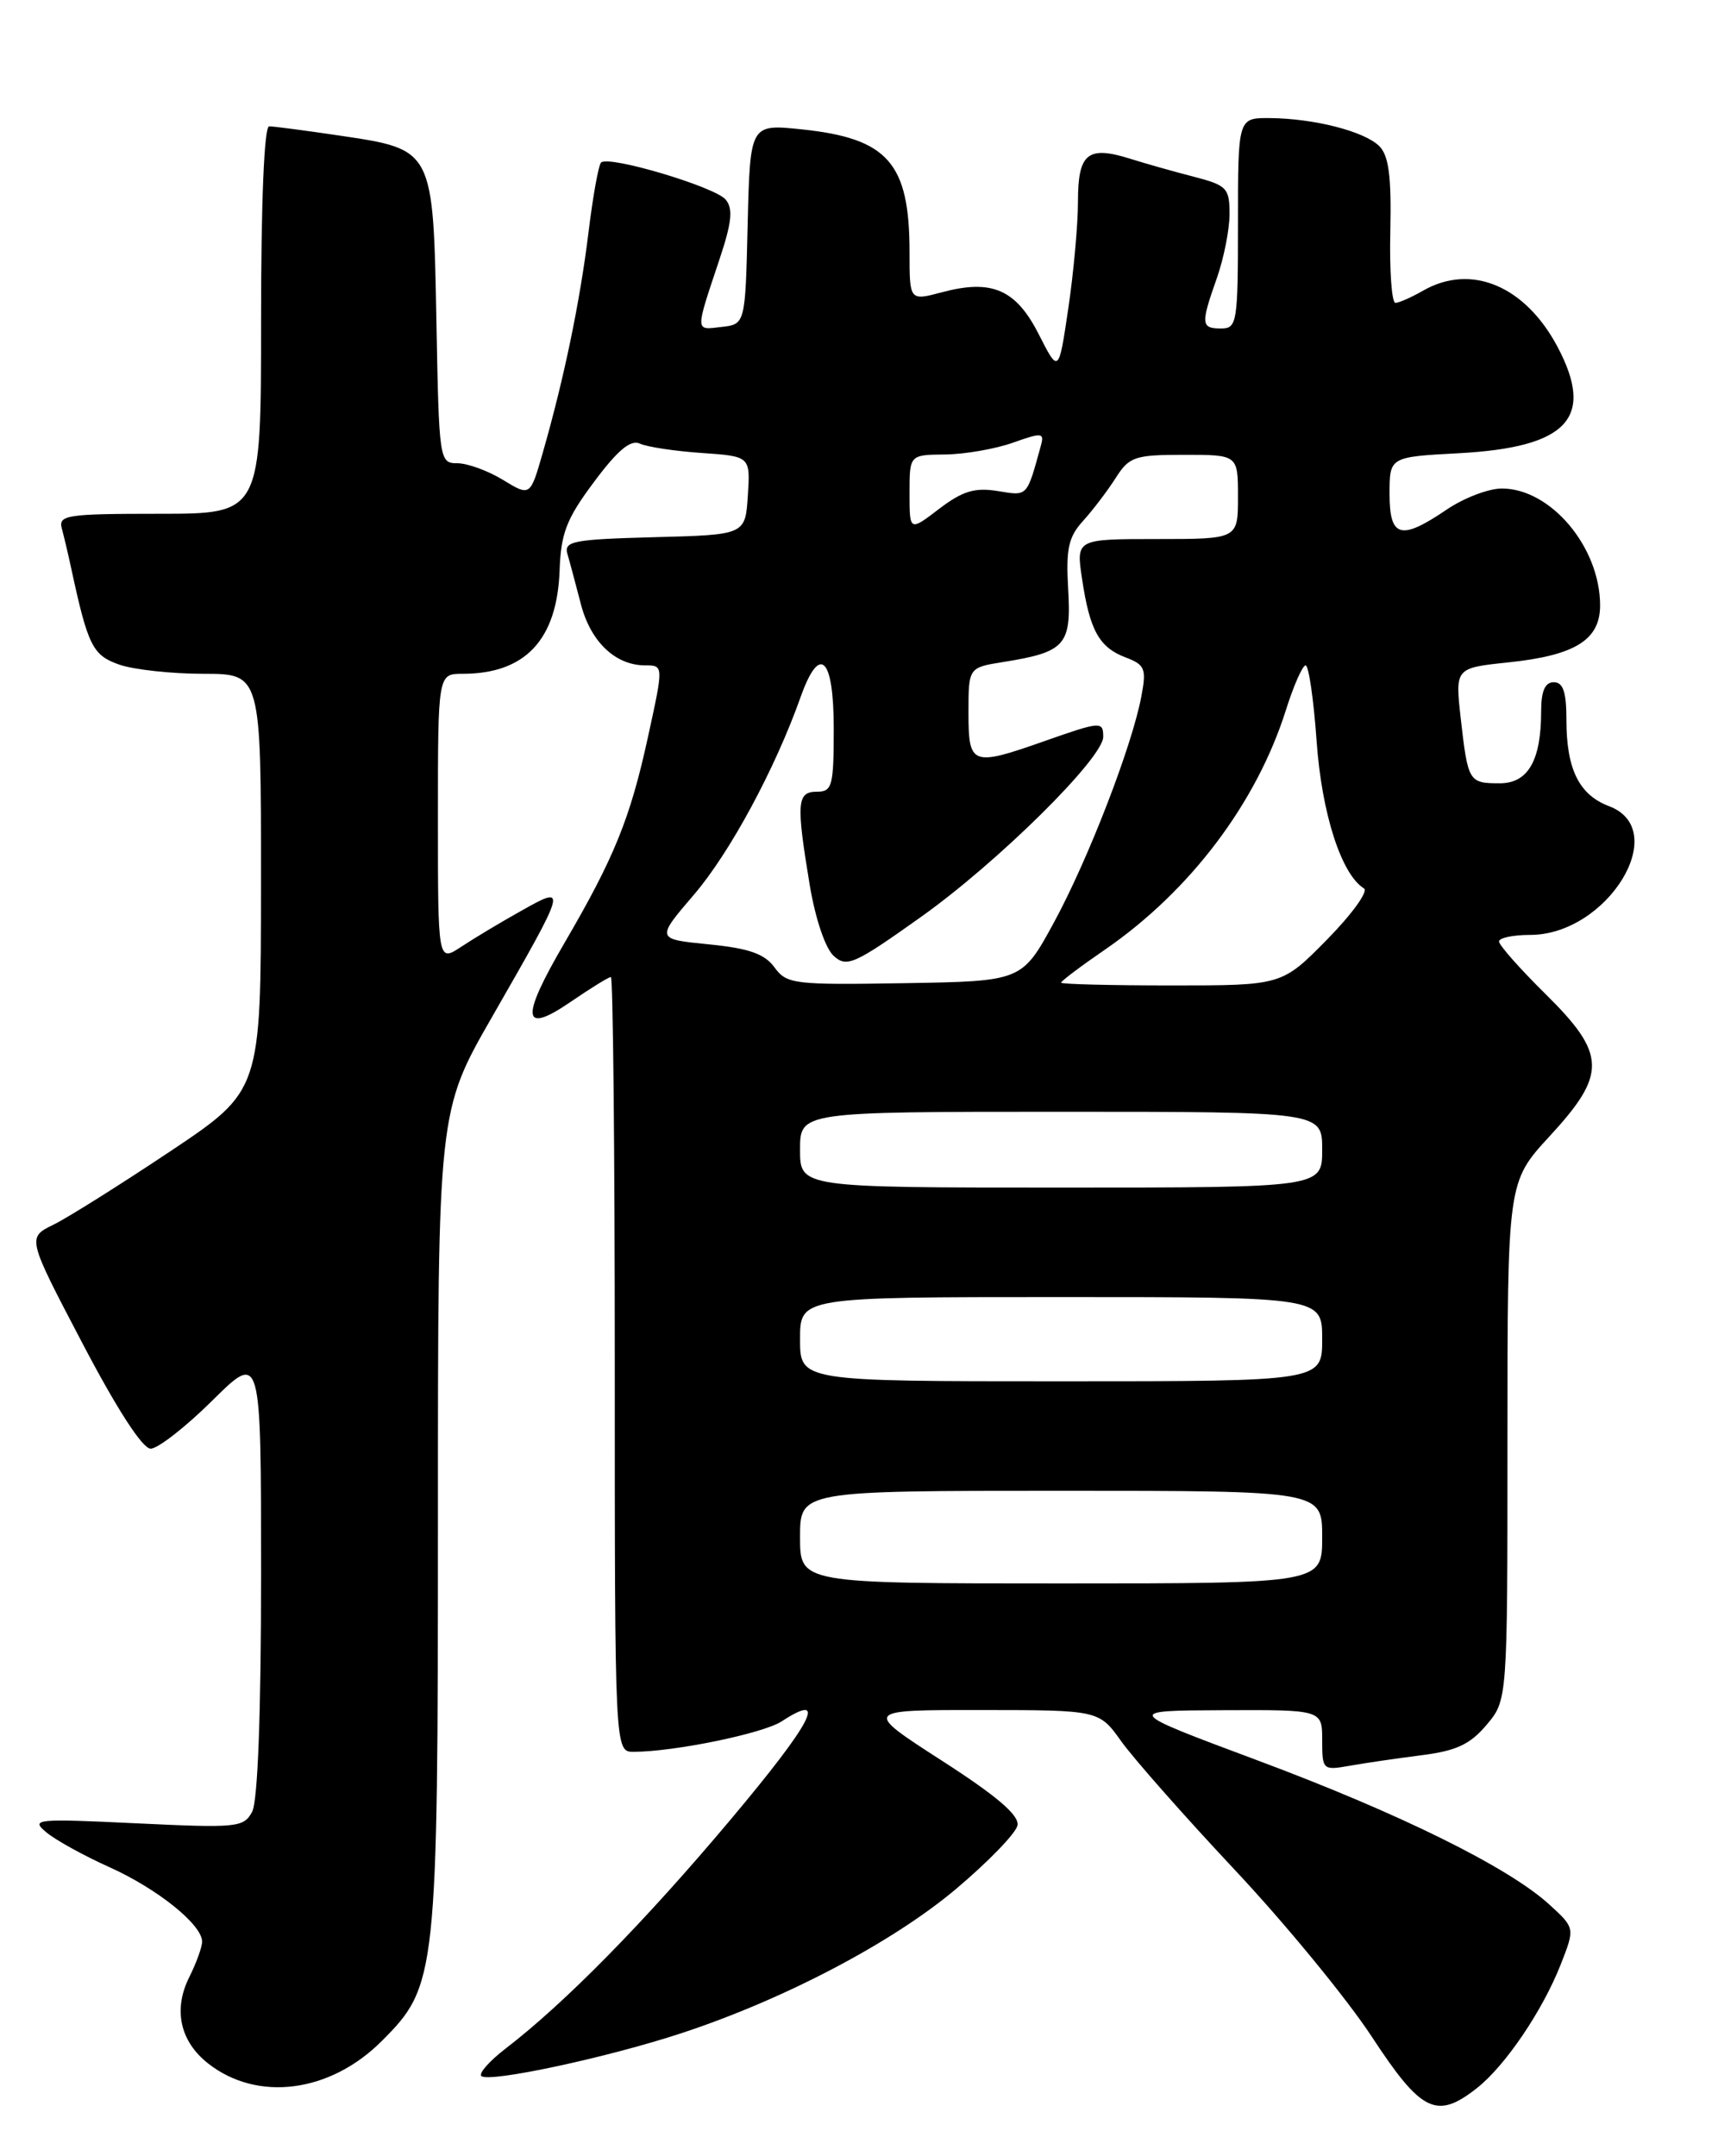 <?xml version="1.0" encoding="UTF-8" standalone="no"?>
<!DOCTYPE svg PUBLIC "-//W3C//DTD SVG 1.1//EN" "http://www.w3.org/Graphics/SVG/1.1/DTD/svg11.dtd" >
<svg xmlns="http://www.w3.org/2000/svg" xmlns:xlink="http://www.w3.org/1999/xlink" version="1.1" viewBox="0 0 204 256">
 <g >
 <path fill="currentColor"
d=" M 175.37 247.92 C 178.74 245.27 183.18 238.71 185.34 233.20 C 187.02 228.91 187.02 228.91 183.98 226.13 C 179.11 221.68 166.14 215.28 149.22 208.97 C 133.50 203.10 133.50 203.10 145.25 203.05 C 157.00 203.00 157.00 203.00 157.00 206.61 C 157.00 210.14 157.08 210.21 160.25 209.65 C 162.04 209.33 165.87 208.77 168.77 208.40 C 172.92 207.88 174.57 207.11 176.52 204.79 C 179.00 201.85 179.00 201.85 179.00 171.09 C 179.00 140.34 179.00 140.34 183.99 134.92 C 190.83 127.51 190.76 125.17 183.50 118.00 C 180.47 115.01 178.00 112.22 178.00 111.78 C 178.00 111.35 179.66 111.00 181.69 111.00 C 190.87 111.00 198.53 98.53 191.07 95.72 C 187.50 94.37 186.00 91.33 186.00 85.45 C 186.00 82.16 185.61 81.00 184.50 81.00 C 183.46 81.00 183.00 82.05 183.00 84.43 C 183.00 90.30 181.45 93.00 178.08 93.00 C 174.41 93.00 174.31 92.82 173.46 85.37 C 172.78 79.31 172.78 79.31 179.07 78.65 C 187.03 77.82 190.00 75.98 190.00 71.88 C 190.00 64.97 184.14 58.00 178.33 58.00 C 176.75 58.00 173.81 59.13 171.79 60.50 C 166.32 64.21 165.00 63.85 165.00 58.63 C 165.00 54.25 165.00 54.25 173.25 53.81 C 186.18 53.11 189.41 49.61 184.94 41.17 C 181.09 33.93 174.69 31.25 169.00 34.50 C 167.62 35.29 166.14 35.95 165.70 35.96 C 165.26 35.98 164.98 32.14 165.09 27.42 C 165.23 20.95 164.91 18.48 163.78 17.35 C 162.01 15.59 156.03 14.06 150.75 14.02 C 147.00 14.00 147.00 14.00 147.00 26.50 C 147.00 38.33 146.89 39.00 145.00 39.00 C 142.60 39.00 142.56 38.49 144.50 33.00 C 145.32 30.66 146.00 27.25 146.00 25.41 C 146.00 22.33 145.68 22.00 141.75 20.98 C 139.41 20.38 136.02 19.42 134.21 18.85 C 129.15 17.26 128.00 18.20 128.00 23.93 C 128.00 26.67 127.48 32.39 126.85 36.63 C 125.71 44.34 125.71 44.34 123.34 39.68 C 120.63 34.35 117.77 33.11 111.81 34.71 C 108.00 35.72 108.00 35.72 108.00 29.93 C 108.00 19.35 105.44 16.43 95.21 15.36 C 89.07 14.72 89.07 14.72 88.78 26.61 C 88.50 38.50 88.50 38.50 85.66 38.82 C 82.51 39.19 82.52 39.53 85.43 30.80 C 86.90 26.40 87.07 24.78 86.17 23.70 C 84.90 22.18 72.25 18.41 71.37 19.30 C 71.07 19.60 70.39 23.36 69.87 27.67 C 68.86 35.87 66.98 44.92 64.46 53.72 C 62.96 58.95 62.96 58.95 59.73 56.98 C 57.95 55.89 55.52 55.01 54.32 55.00 C 52.17 55.00 52.13 54.71 51.82 38.10 C 51.43 17.67 51.48 17.76 40.41 16.11 C 36.29 15.50 32.49 15.00 31.96 15.00 C 31.37 15.00 31.00 23.99 31.00 38.00 C 31.00 61.00 31.00 61.00 18.93 61.00 C 7.93 61.00 6.91 61.15 7.34 62.75 C 7.60 63.71 8.11 65.85 8.46 67.50 C 10.45 76.71 11.00 77.80 14.16 78.91 C 15.89 79.51 20.38 80.00 24.15 80.00 C 31.00 80.00 31.00 80.00 30.99 104.75 C 30.98 129.50 30.98 129.50 20.24 136.68 C 14.33 140.62 8.09 144.55 6.36 145.40 C 3.21 146.94 3.21 146.94 9.78 159.47 C 13.88 167.30 16.92 172.00 17.89 172.00 C 18.74 172.00 22.04 169.43 25.22 166.28 C 31.00 160.56 31.00 160.56 31.00 186.85 C 31.00 203.44 30.61 213.86 29.94 215.11 C 28.94 216.98 28.15 217.05 16.19 216.48 C 4.23 215.91 3.61 215.97 5.50 217.55 C 6.60 218.47 9.97 220.33 13.00 221.69 C 18.69 224.25 24.00 228.51 24.00 230.53 C 24.00 231.17 23.31 233.08 22.46 234.77 C 20.55 238.61 21.38 242.37 24.71 244.99 C 30.56 249.59 39.19 248.48 45.33 242.33 C 51.88 235.79 52.00 234.63 52.00 180.28 C 52.00 131.93 52.00 131.93 58.44 120.72 C 67.38 105.14 67.41 105.04 61.93 108.12 C 59.49 109.48 56.26 111.42 54.75 112.42 C 52.00 114.23 52.00 114.23 52.00 97.12 C 52.00 80.00 52.00 80.00 54.93 80.00 C 62.38 80.00 66.16 75.96 66.45 67.69 C 66.61 63.29 67.27 61.58 70.55 57.20 C 73.34 53.45 74.89 52.16 75.98 52.67 C 76.82 53.06 80.11 53.56 83.30 53.78 C 89.10 54.18 89.10 54.18 88.80 58.84 C 88.50 63.50 88.50 63.50 77.69 63.78 C 68.03 64.04 66.94 64.25 67.38 65.78 C 67.66 66.73 68.37 69.40 68.97 71.71 C 70.13 76.20 73.07 79.00 76.62 79.00 C 78.80 79.00 78.80 79.00 76.94 87.51 C 74.83 97.18 72.95 101.81 67.03 111.95 C 61.76 120.97 61.97 122.92 67.79 118.93 C 70.14 117.32 72.28 116.00 72.54 116.00 C 72.79 116.00 73.00 136.70 73.00 162.00 C 73.00 208.00 73.00 208.00 75.25 207.99 C 80.09 207.98 90.62 205.81 92.81 204.38 C 98.43 200.72 96.48 204.46 86.75 216.04 C 76.55 228.18 67.07 237.83 60.03 243.23 C 58.12 244.70 56.83 246.16 57.15 246.48 C 57.99 247.32 72.17 244.29 81.00 241.37 C 93.14 237.37 105.98 230.62 113.49 224.30 C 117.34 221.06 120.64 217.65 120.82 216.72 C 121.04 215.53 118.40 213.26 111.82 209.03 C 102.50 203.02 102.50 203.02 116.50 203.03 C 130.50 203.04 130.50 203.04 133.16 206.77 C 134.63 208.82 140.70 215.70 146.66 222.05 C 152.62 228.40 159.92 237.29 162.88 241.80 C 168.78 250.80 170.58 251.69 175.37 247.92 Z  M 95.00 182.50 C 95.00 177.00 95.00 177.00 126.00 177.00 C 157.00 177.00 157.00 177.00 157.00 182.50 C 157.00 188.00 157.00 188.00 126.00 188.00 C 95.00 188.00 95.00 188.00 95.00 182.50 Z  M 95.00 159.00 C 95.00 154.00 95.00 154.00 126.00 154.00 C 157.00 154.00 157.00 154.00 157.00 159.00 C 157.00 164.00 157.00 164.00 126.00 164.00 C 95.00 164.00 95.00 164.00 95.00 159.00 Z  M 95.00 136.50 C 95.00 132.00 95.00 132.00 126.00 132.00 C 157.00 132.00 157.00 132.00 157.00 136.50 C 157.00 141.00 157.00 141.00 126.00 141.00 C 95.00 141.00 95.00 141.00 95.00 136.50 Z  M 91.96 114.85 C 90.78 113.24 88.92 112.59 84.15 112.12 C 77.88 111.50 77.88 111.50 82.43 106.19 C 86.69 101.20 92.04 91.29 95.07 82.75 C 97.33 76.40 99.00 77.99 99.00 86.50 C 99.00 93.33 98.82 94.00 97.00 94.00 C 94.63 94.00 94.53 95.29 96.14 105.03 C 96.81 109.06 98.00 112.59 98.99 113.49 C 100.55 114.90 101.43 114.51 109.37 108.86 C 118.48 102.38 131.00 90.01 131.00 87.48 C 131.00 85.62 130.70 85.64 124.00 88.00 C 115.39 91.03 115.00 90.88 115.00 84.63 C 115.00 79.26 115.00 79.26 119.13 78.60 C 126.50 77.42 127.22 76.61 126.84 70.00 C 126.56 65.16 126.86 63.76 128.62 61.83 C 129.78 60.55 131.52 58.26 132.48 56.75 C 134.09 54.22 134.74 54.00 140.62 54.00 C 147.00 54.00 147.00 54.00 147.00 59.00 C 147.00 64.00 147.00 64.00 137.39 64.00 C 127.77 64.00 127.77 64.00 128.49 68.75 C 129.40 74.85 130.52 76.87 133.67 78.06 C 135.96 78.93 136.15 79.40 135.53 82.67 C 134.42 88.58 129.24 101.98 125.16 109.50 C 121.35 116.50 121.35 116.50 107.43 116.73 C 94.26 116.95 93.42 116.85 91.96 114.85 Z  M 126.00 116.67 C 126.00 116.48 128.36 114.70 131.25 112.72 C 141.34 105.76 149.22 95.32 152.70 84.28 C 153.62 81.37 154.67 79.00 155.03 79.00 C 155.40 79.00 155.99 83.06 156.34 88.02 C 156.95 96.60 159.27 103.81 161.96 105.48 C 162.51 105.81 160.54 108.54 157.59 111.54 C 152.22 117.00 152.22 117.00 139.11 117.00 C 131.90 117.00 126.00 116.85 126.00 116.67 Z  M 108.00 58.55 C 108.00 54.00 108.00 54.00 112.25 53.96 C 114.59 53.93 118.20 53.30 120.28 52.56 C 123.70 51.34 124.02 51.37 123.61 52.86 C 121.90 59.07 122.07 58.89 118.47 58.30 C 115.74 57.86 114.30 58.30 111.51 60.42 C 108.00 63.10 108.00 63.10 108.00 58.55 Z "/>
</g>
</svg>